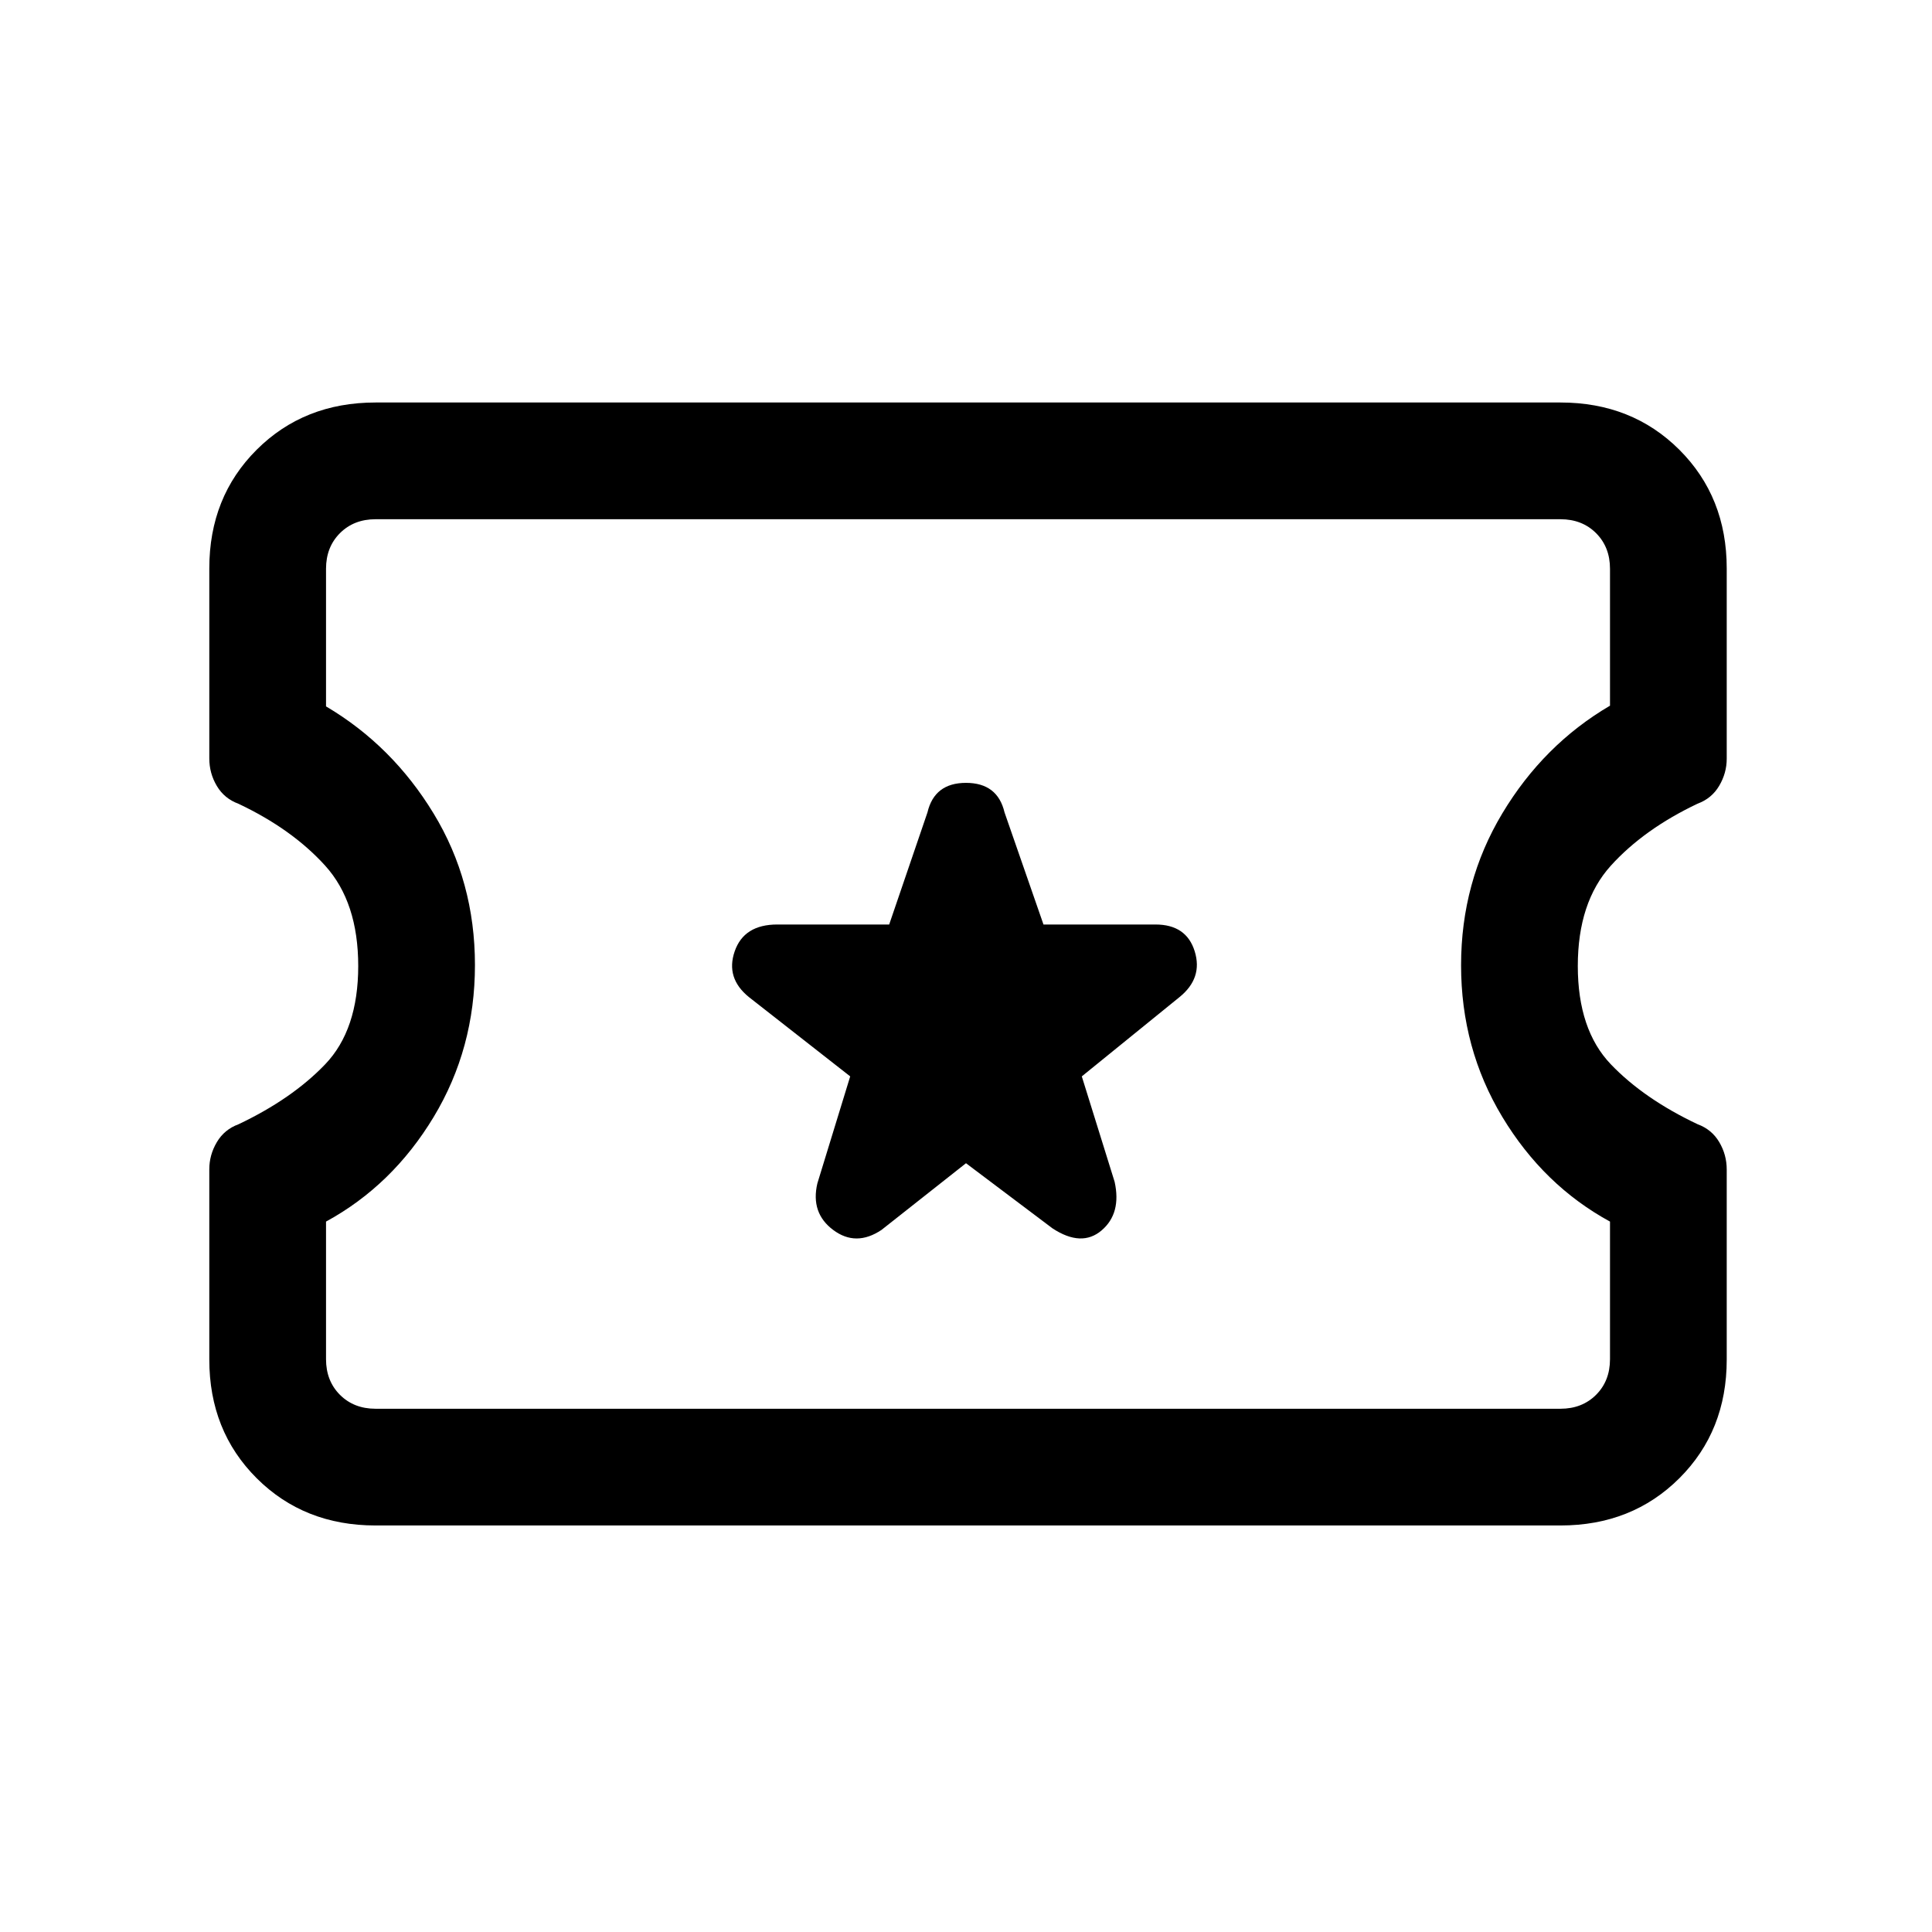<svg xmlns="http://www.w3.org/2000/svg" height="20" viewBox="0 -960 960 960" width="20"><path d="m480-382 43 32.38q14.46 9.47 24.38 1 9.93-8.46 6.47-24.15l-16.31-52.38 48.54-39.39q11.69-9.46 7.56-22.77-4.13-13.31-19.49-13.31H518.5l-19.35-55.69Q495.69-571 480-571q-15.69 0-19.15 14.69l-19.02 55.69h-55.58q-16.57 0-21.18 13.31-4.61 13.31 7.08 22.77l50.31 39.39L406.15-372q-3.46 14.69 7.85 23.15 11.31 8.47 24 0L480-382ZM186.62-202q-35.55 0-59.09-23.49Q104-248.99 104-284.47v-94.5q0-7.16 3.74-13.48 3.73-6.32 10.76-8.9 26.65-12.65 43.08-29.8Q178-448.31 178-480t-16.42-49.85Q145.15-548 118.5-560.61q-7.03-2.58-10.76-8.86-3.74-6.29-3.74-13.68v-94.42q0-35.47 23.53-58.95Q151.07-760 186.62-760h588.76q35.55 0 59.09 23.49Q858-713.01 858-677.53v94.5q0 7.16-3.74 13.48-3.73 6.32-10.76 8.9-26.65 12.65-43.08 30.8Q784-511.69 784-480t16.42 48.85q16.43 17.15 43.08 29.76 7.03 2.58 10.76 8.86 3.74 6.29 3.74 13.68v94.42q0 35.47-23.53 58.95Q810.93-202 775.38-202H186.62Zm0-58h588.76q10.77 0 17.7-6.92 6.92-6.93 6.92-17.7V-353q-33-18-53.5-52T726-480.35q0-41.35 20.5-75.5t53.5-53.5v-68.03q0-10.77-6.92-17.7-6.93-6.92-17.7-6.92H186.62q-10.77 0-17.7 6.92-6.92 6.93-6.92 17.7V-609q32.93 19.46 53.46 53.23Q236-522 236-480.5q0 41.5-20.5 75.5T162-353v68.38q0 10.77 6.92 17.7 6.93 6.92 17.7 6.92ZM481-481Z"/></svg>